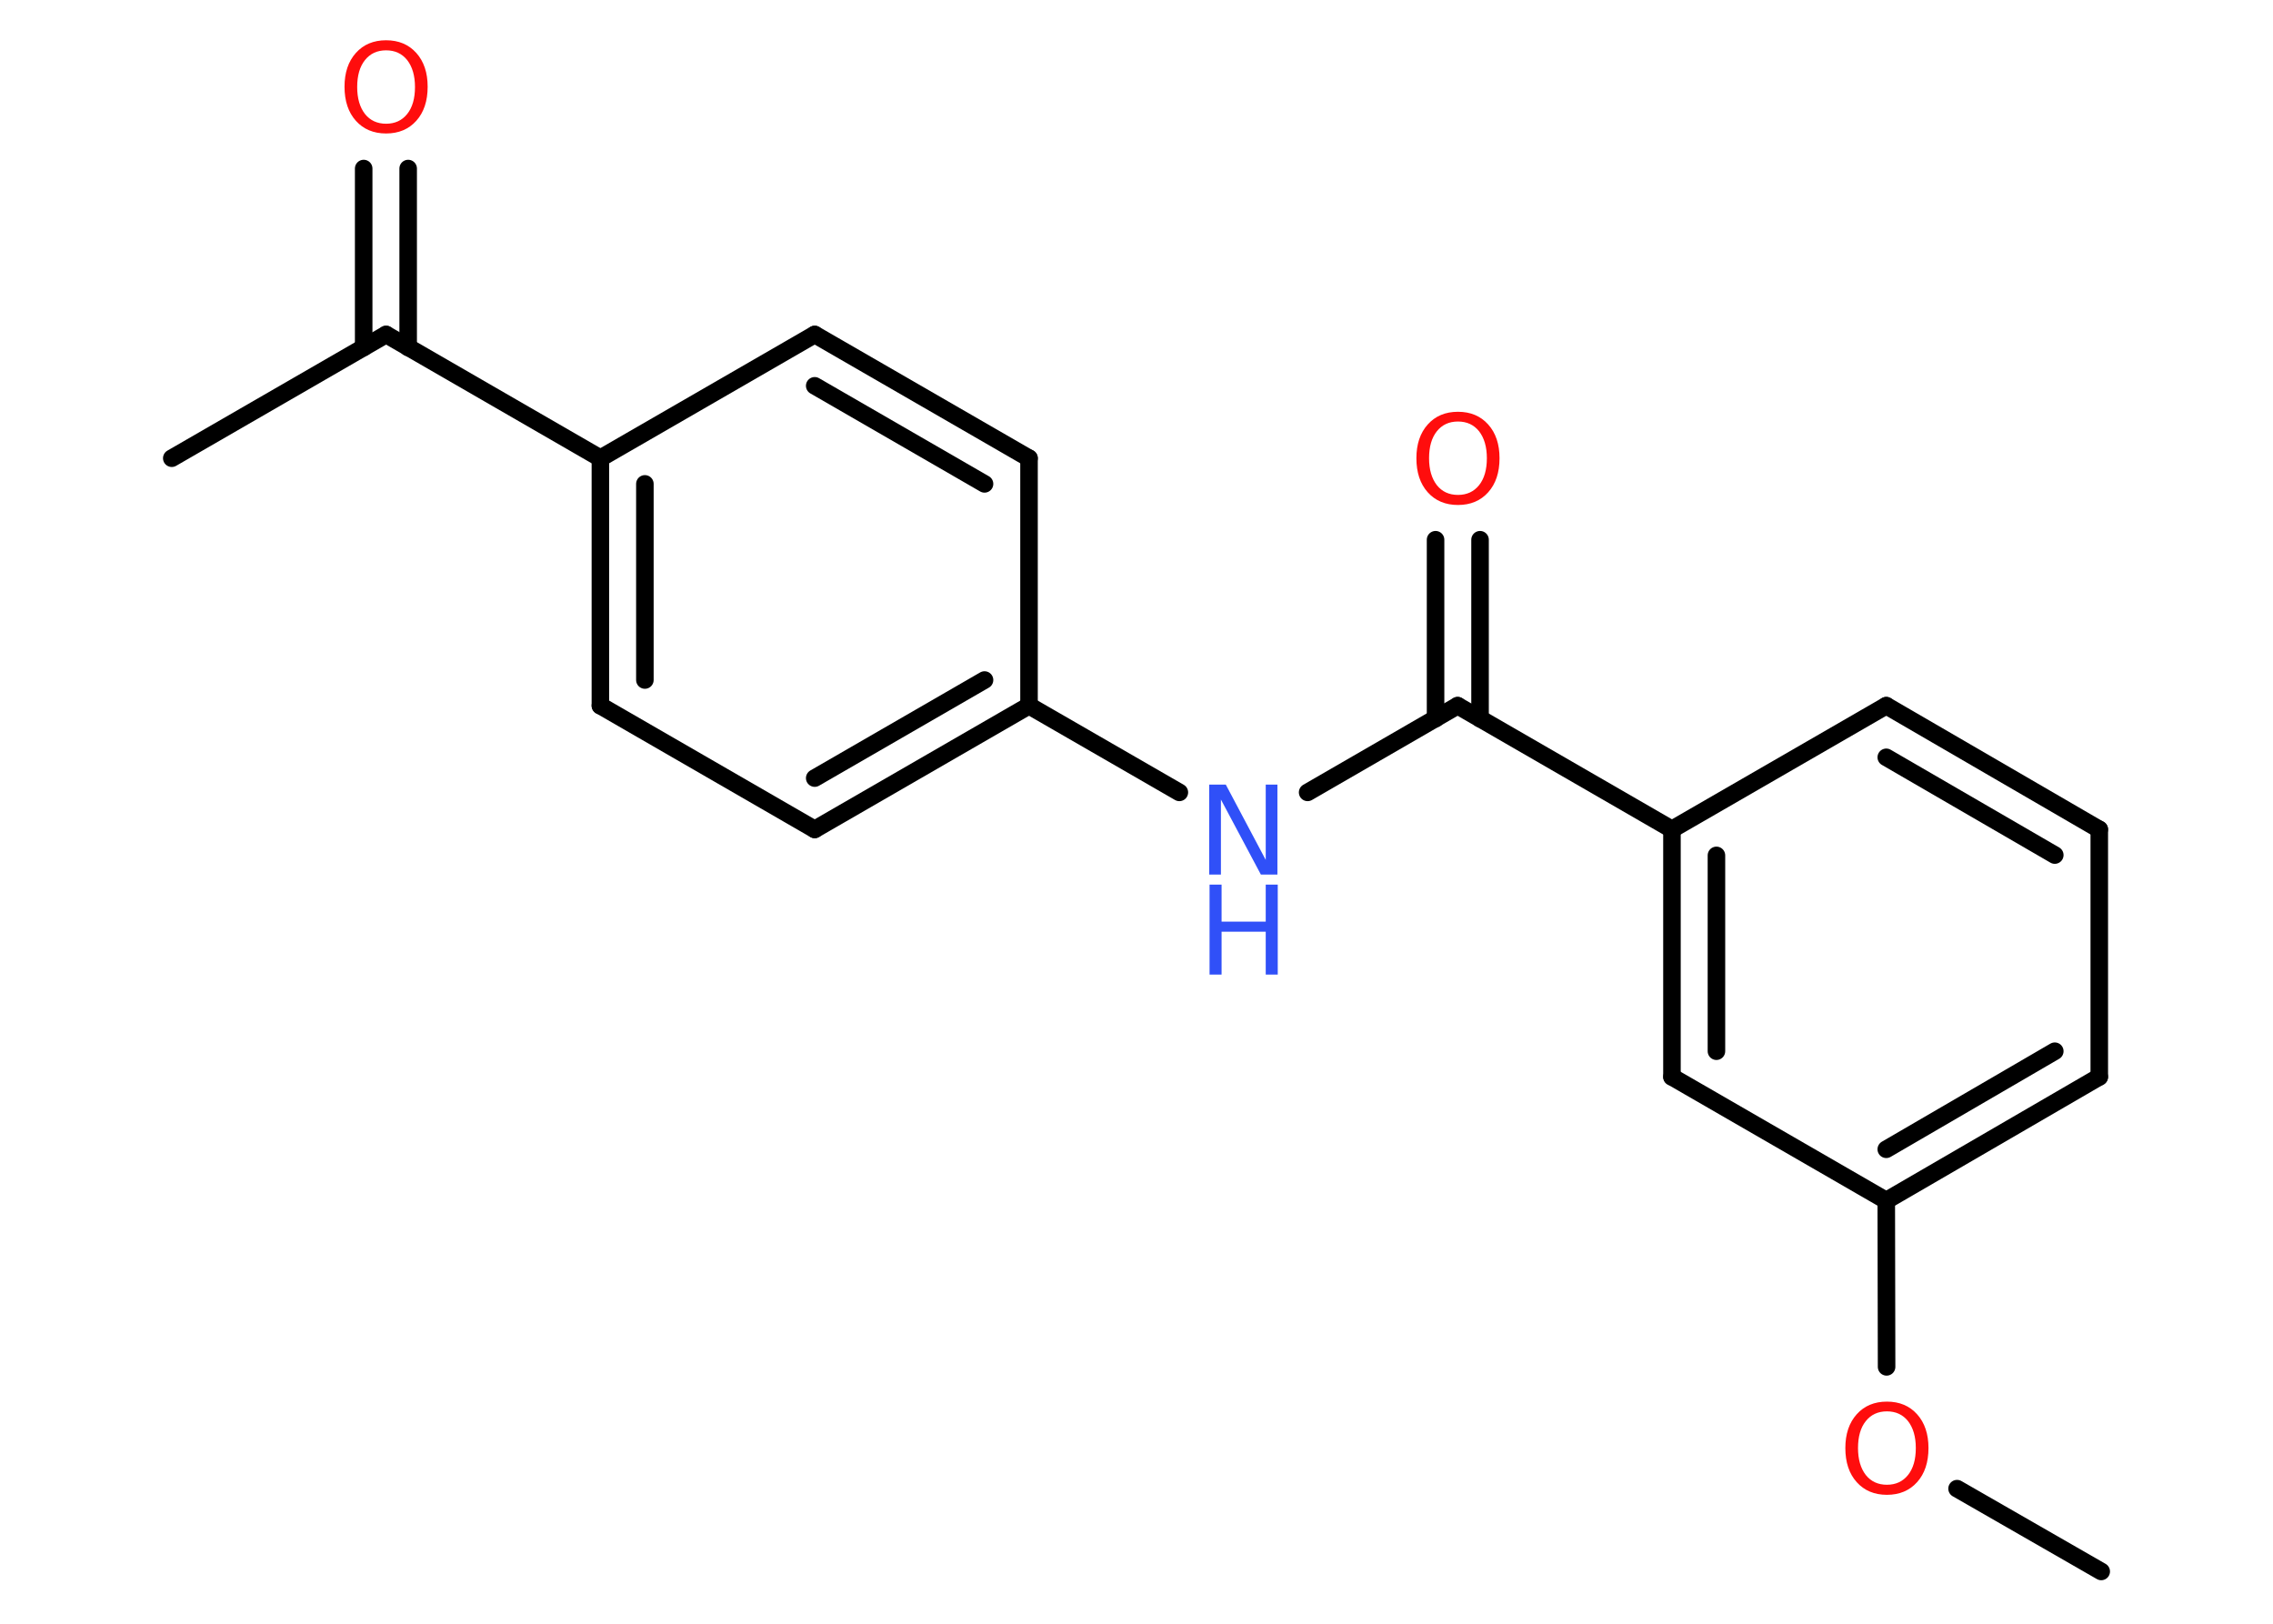 <?xml version='1.0' encoding='UTF-8'?>
<!DOCTYPE svg PUBLIC "-//W3C//DTD SVG 1.1//EN" "http://www.w3.org/Graphics/SVG/1.1/DTD/svg11.dtd">
<svg version='1.2' xmlns='http://www.w3.org/2000/svg' xmlns:xlink='http://www.w3.org/1999/xlink' width='70.0mm' height='50.0mm' viewBox='0 0 70.0 50.0'>
  <desc>Generated by the Chemistry Development Kit (http://github.com/cdk)</desc>
  <g stroke-linecap='round' stroke-linejoin='round' stroke='#000000' stroke-width='.54' fill='#FF0D0D'>
    <rect x='.0' y='.0' width='70.0' height='50.0' fill='#FFFFFF' stroke='none'/>
    <g id='mol1' class='mol'>
      <line id='mol1bnd1' class='bond' x1='64.71' y1='48.39' x2='60.27' y2='45.84'/>
      <line id='mol1bnd2' class='bond' x1='58.1' y1='42.09' x2='58.09' y2='36.97'/>
      <g id='mol1bnd3' class='bond'>
        <line x1='58.09' y1='36.97' x2='64.65' y2='33.16'/>
        <line x1='58.09' y1='35.39' x2='63.28' y2='32.37'/>
      </g>
      <line id='mol1bnd4' class='bond' x1='64.65' y1='33.16' x2='64.65' y2='25.54'/>
      <g id='mol1bnd5' class='bond'>
        <line x1='64.65' y1='25.54' x2='58.09' y2='21.73'/>
        <line x1='63.28' y1='26.33' x2='58.09' y2='23.32'/>
      </g>
      <line id='mol1bnd6' class='bond' x1='58.09' y1='21.73' x2='51.49' y2='25.54'/>
      <line id='mol1bnd7' class='bond' x1='51.49' y1='25.54' x2='44.89' y2='21.73'/>
      <g id='mol1bnd8' class='bond'>
        <line x1='44.21' y1='22.13' x2='44.21' y2='16.62'/>
        <line x1='45.58' y1='22.13' x2='45.58' y2='16.62'/>
      </g>
      <line id='mol1bnd9' class='bond' x1='44.89' y1='21.73' x2='40.27' y2='24.4'/>
      <line id='mol1bnd10' class='bond' x1='36.32' y1='24.4' x2='31.69' y2='21.73'/>
      <g id='mol1bnd11' class='bond'>
        <line x1='25.09' y1='25.54' x2='31.69' y2='21.73'/>
        <line x1='25.09' y1='23.96' x2='30.32' y2='20.94'/>
      </g>
      <line id='mol1bnd12' class='bond' x1='25.09' y1='25.54' x2='18.49' y2='21.73'/>
      <g id='mol1bnd13' class='bond'>
        <line x1='18.49' y1='14.11' x2='18.49' y2='21.73'/>
        <line x1='19.86' y1='14.9' x2='19.86' y2='20.94'/>
      </g>
      <line id='mol1bnd14' class='bond' x1='18.49' y1='14.11' x2='11.89' y2='10.3'/>
      <line id='mol1bnd15' class='bond' x1='11.89' y1='10.3' x2='5.29' y2='14.11'/>
      <g id='mol1bnd16' class='bond'>
        <line x1='11.2' y1='10.7' x2='11.2' y2='5.19'/>
        <line x1='12.57' y1='10.7' x2='12.57' y2='5.19'/>
      </g>
      <line id='mol1bnd17' class='bond' x1='18.49' y1='14.11' x2='25.09' y2='10.3'/>
      <g id='mol1bnd18' class='bond'>
        <line x1='31.69' y1='14.11' x2='25.09' y2='10.3'/>
        <line x1='30.32' y1='14.9' x2='25.09' y2='11.88'/>
      </g>
      <line id='mol1bnd19' class='bond' x1='31.69' y1='21.73' x2='31.69' y2='14.11'/>
      <g id='mol1bnd20' class='bond'>
        <line x1='51.49' y1='25.54' x2='51.49' y2='33.16'/>
        <line x1='52.86' y1='26.34' x2='52.86' y2='32.37'/>
      </g>
      <line id='mol1bnd21' class='bond' x1='58.09' y1='36.97' x2='51.49' y2='33.16'/>
      <path id='mol1atm2' class='atom' d='M58.11 43.46q-.41 .0 -.65 .3q-.24 .3 -.24 .83q.0 .52 .24 .83q.24 .3 .65 .3q.41 .0 .65 -.3q.24 -.3 .24 -.83q.0 -.52 -.24 -.83q-.24 -.3 -.65 -.3zM58.11 43.16q.58 .0 .93 .39q.35 .39 .35 1.04q.0 .66 -.35 1.05q-.35 .39 -.93 .39q-.58 .0 -.93 -.39q-.35 -.39 -.35 -1.05q.0 -.65 .35 -1.04q.35 -.39 .93 -.39z' stroke='none'/>
      <path id='mol1atm9' class='atom' d='M44.9 12.98q-.41 .0 -.65 .3q-.24 .3 -.24 .83q.0 .52 .24 .83q.24 .3 .65 .3q.41 .0 .65 -.3q.24 -.3 .24 -.83q.0 -.52 -.24 -.83q-.24 -.3 -.65 -.3zM44.9 12.68q.58 .0 .93 .39q.35 .39 .35 1.04q.0 .66 -.35 1.05q-.35 .39 -.93 .39q-.58 .0 -.93 -.39q-.35 -.39 -.35 -1.05q.0 -.65 .35 -1.04q.35 -.39 .93 -.39z' stroke='none'/>
      <g id='mol1atm10' class='atom'>
        <path d='M37.25 24.16h.5l1.23 2.32v-2.32h.36v2.77h-.51l-1.23 -2.31v2.31h-.36v-2.77z' stroke='none' fill='#3050F8'/>
        <path d='M37.25 27.24h.37v1.14h1.36v-1.14h.37v2.77h-.37v-1.32h-1.36v1.32h-.37v-2.77z' stroke='none' fill='#3050F8'/>
      </g>
      <path id='mol1atm17' class='atom' d='M11.89 1.55q-.41 .0 -.65 .3q-.24 .3 -.24 .83q.0 .52 .24 .83q.24 .3 .65 .3q.41 .0 .65 -.3q.24 -.3 .24 -.83q.0 -.52 -.24 -.83q-.24 -.3 -.65 -.3zM11.89 1.24q.58 .0 .93 .39q.35 .39 .35 1.04q.0 .66 -.35 1.05q-.35 .39 -.93 .39q-.58 .0 -.93 -.39q-.35 -.39 -.35 -1.05q.0 -.65 .35 -1.04q.35 -.39 .93 -.39z' stroke='none'/>
    </g>
  </g>
</svg>
